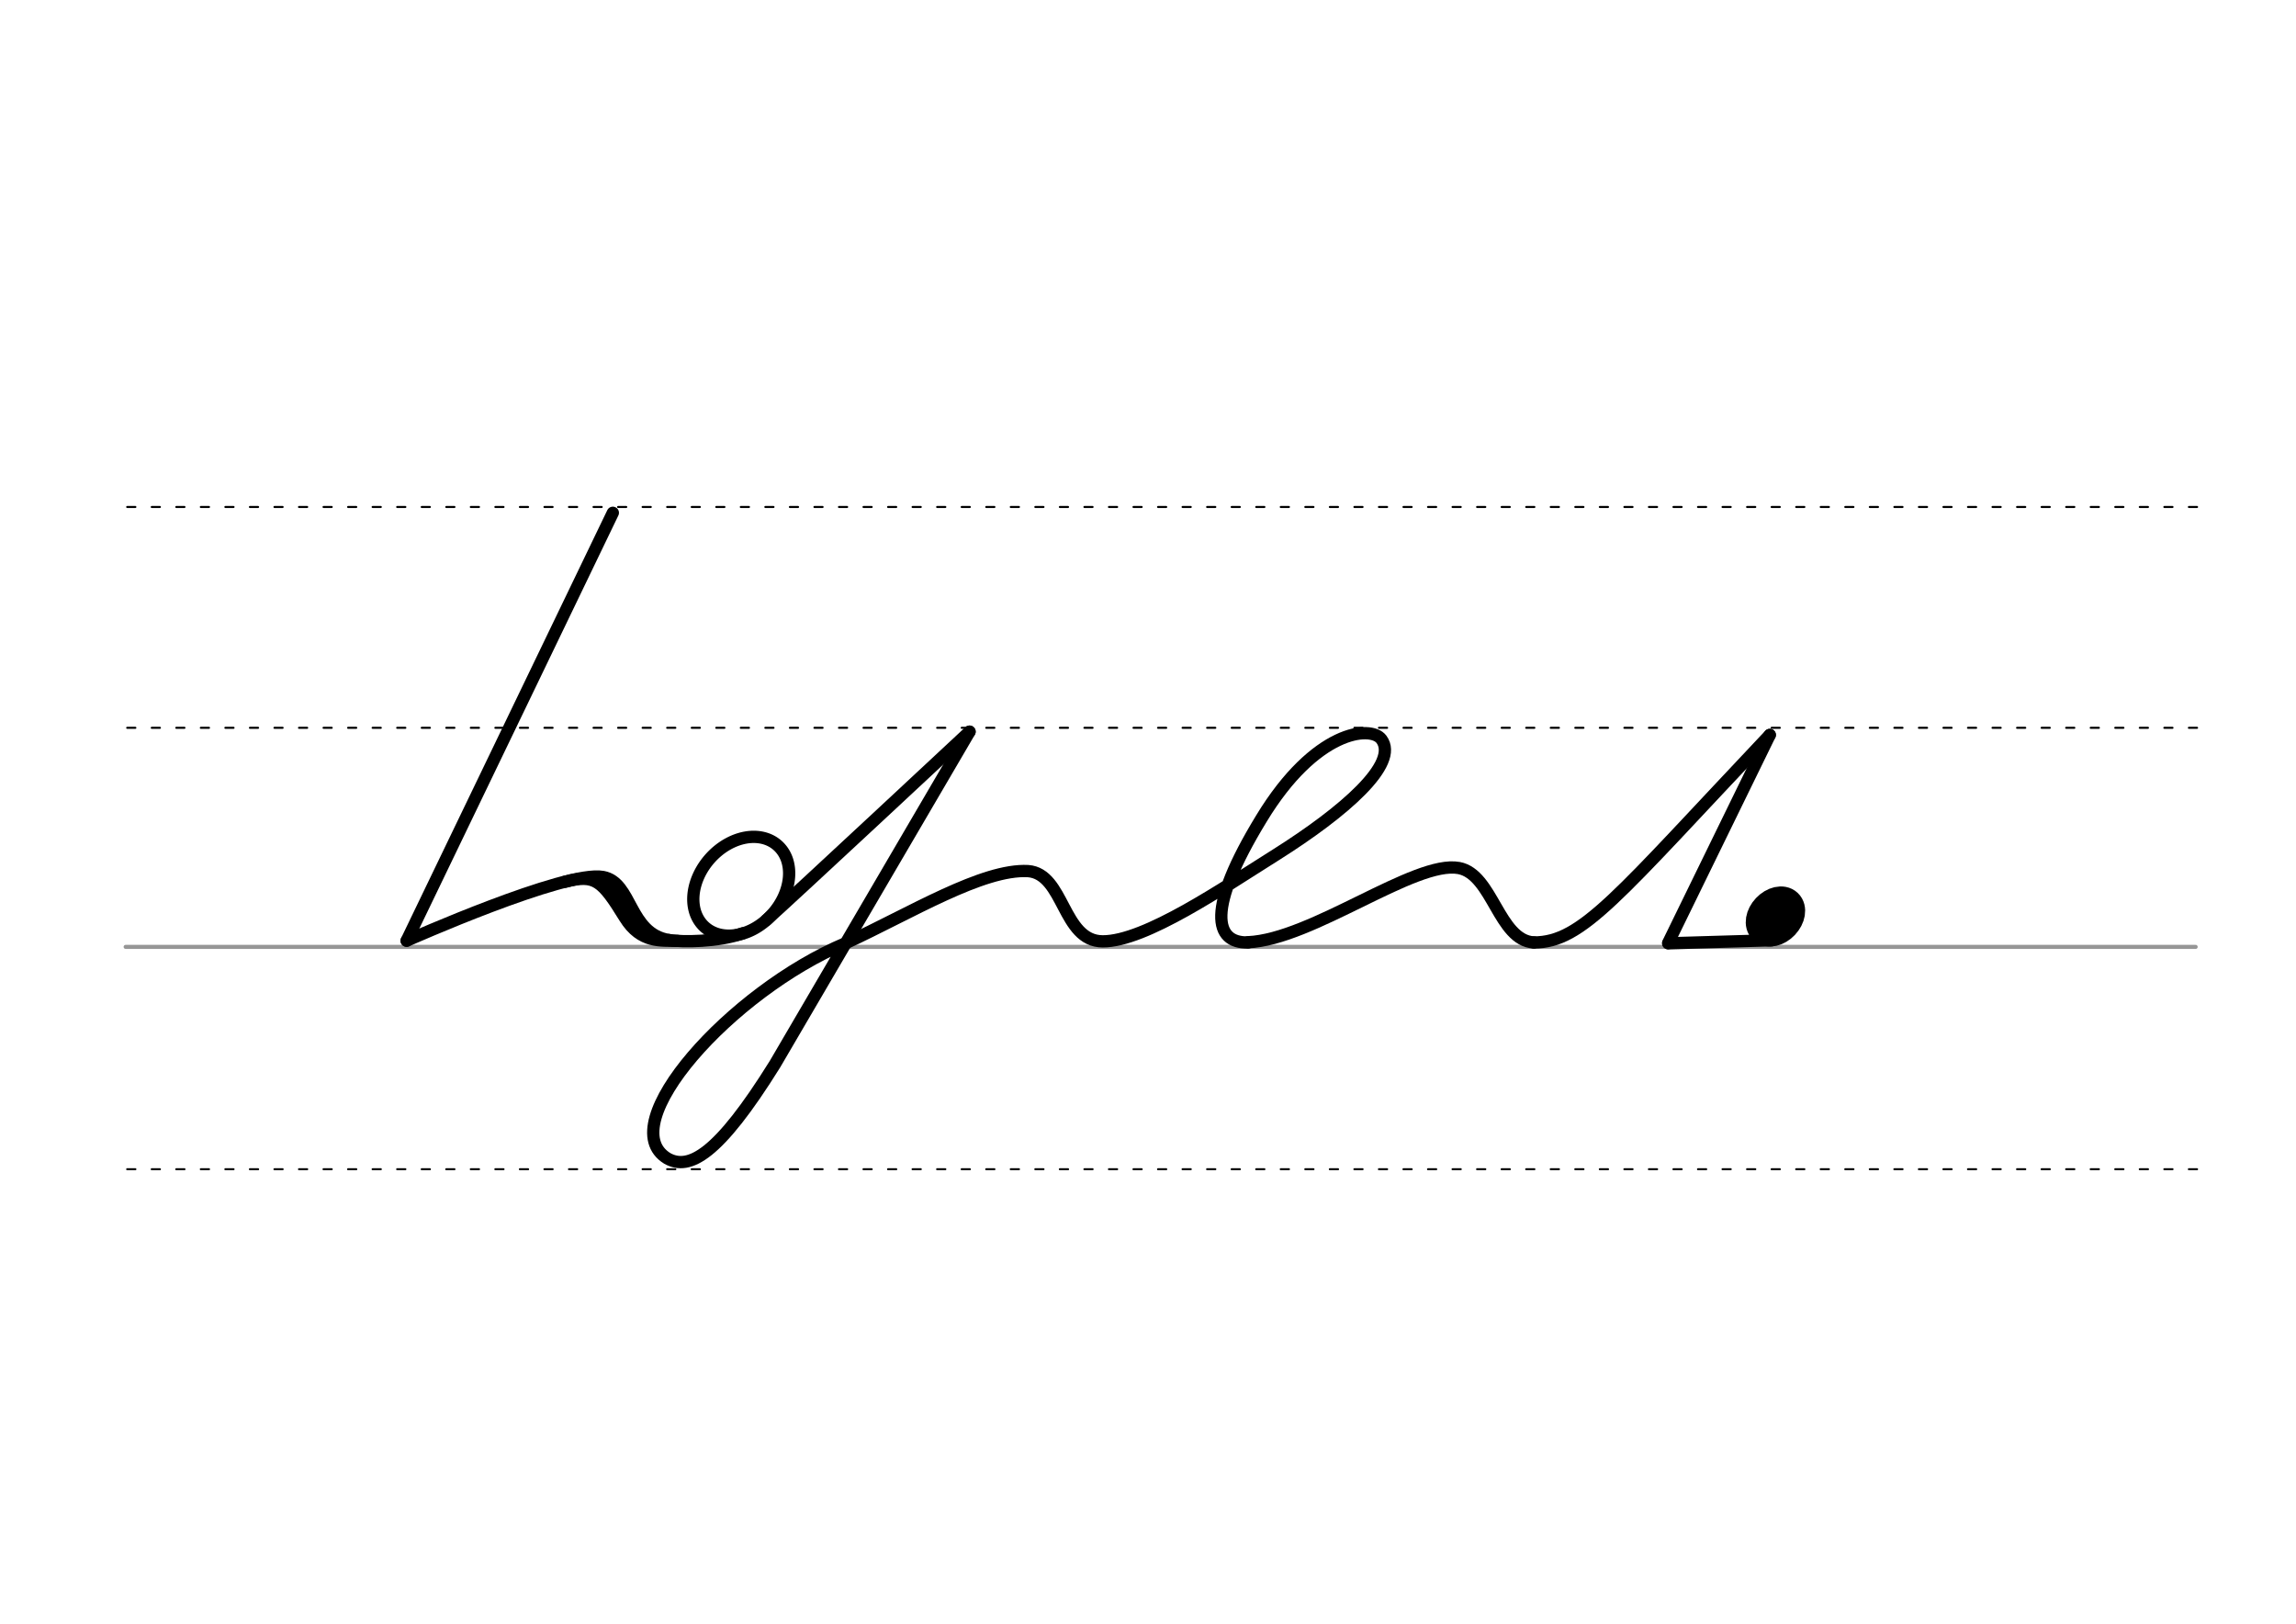 <svg height="210mm" viewBox="0 0 1052.4 744.1" width="297mm" xmlns="http://www.w3.org/2000/svg">
 <g fill="none" stroke-linecap="round">
  <g transform="translate(0 -308.268)">
   <path d="m57.6 742.2h948.8" stroke="#969696" stroke-width="1.875"/>
   <g stroke="#000" stroke-dasharray="3.75 7.5" stroke-miterlimit="2" stroke-width=".938">
    <path d="m58.3 844.1h948.8"/>
    <path d="m58.3 641.8h948.8"/>
    <path d="m58.3 540.6h948.8"/>
   </g>
  </g>
  <g stroke="#000">
   <g stroke-linejoin="round">
    <ellipse cx="880.849" cy="-251.885" rx="5.271" ry="7.849" stroke-width="14.035" transform="matrix(.728 .685 -.685 .728 0 0)"/>
    <g stroke-width="5.625">
     <path d="m764.7 432.3 47.5-1.4"/>
     <path d="m572 431.8c29.3-1.2 76.5-37.7 96.7-34 15.5 2.9 18.2 33.2 34.4 34.1"/>
    </g>
   </g>
   <path d="m811.2 336.8c-69.8 73.8-85.9 95.2-108.2 95.1" stroke-width="5.625"/>
   <g stroke-linejoin="round">
    <path d="m811.2 336.8-46.6 95.4" stroke-width="5.625"/>
    <path d="m444.4 335.3s-82.2 76.7-93.2 86.4" stroke-width="5.625"/>
    <path d="m280.9 235-94.5 196.1" stroke-width="5.625"/>
    <g stroke-width="5.625">
     <path d="m186.4 431.1s72.7-32.4 90-29.2c13.5 2.5 11.7 25.9 30.2 28.9"/>
     <path d="m276.5 404.5c6.7 5.9 2.5 0 17.3 22.6"/>
     <path d="m360.7 393.9a19.2 25.1 41.6 0 1 -14.3 31.3 19.2 25.1 41.6 0 1 -27.6-6.8 19.2 25.1 41.6 0 1 14.3-31.3 19.2 25.1 41.6 0 1 27.6 6.8z"/>
     <path d="m306.6 430.8c6.3 1 22.5.9 33.9-3.1"/>
     <path d="m259 404.1c13.8-3.6 16.9-.6 27.4 16.4 7.4 12 16.8 10.4 24.1 10.7"/>
     <path d="m387.7 432.2c-52.8 22.2-107.3 83.2-81.8 98.7 9.9 5.5 23.1-1.1 49.3-43.2l89.2-152.4"/>
     <path d="m387.7 432.2c29.8-13.8 62.7-34.1 83.5-33 16.7 1.2 15.7 32.1 34.2 32.2 19.5.1 55.4-24.6 79.5-39.7 31.4-19.8 56.6-41.8 48.3-52.9-4.8-6.5-30.3-4.4-55 36.3-25.4 41.6-21.6 57.2-6.1 56.8"/>
    </g>
   </g>
  </g>
 </g>
</svg>
